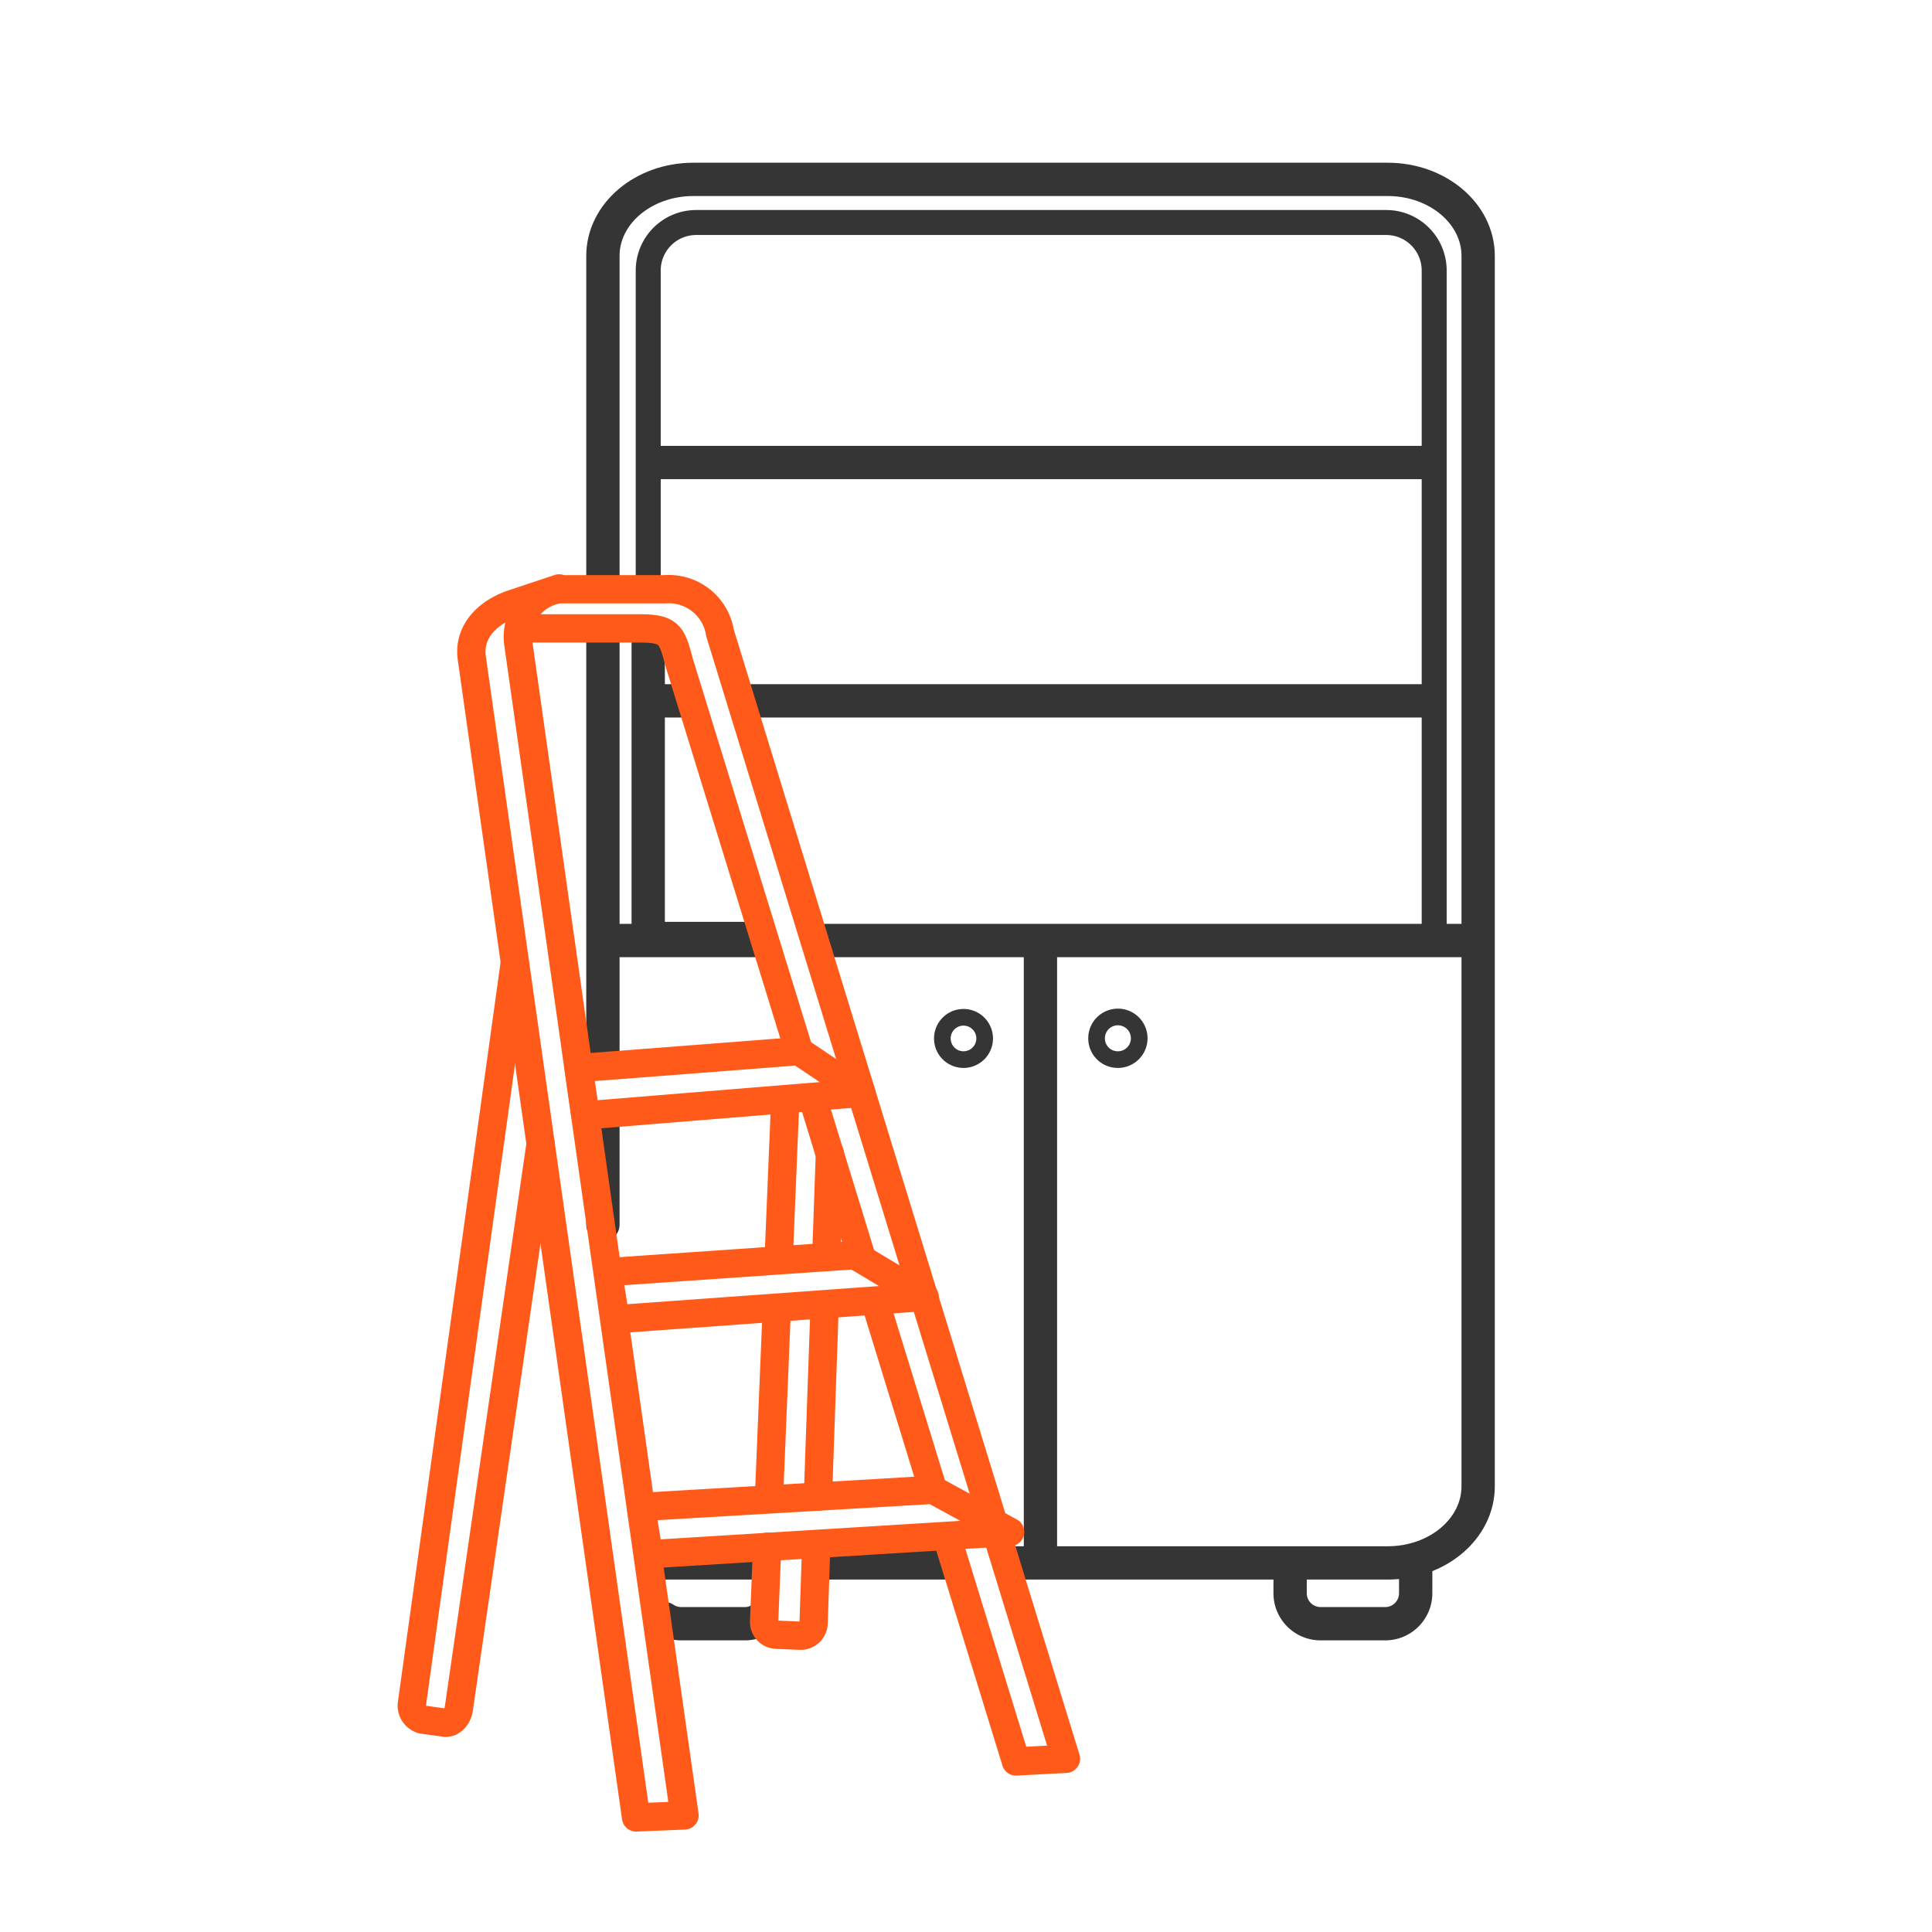 <svg xmlns="http://www.w3.org/2000/svg" viewBox="0 0 116 116"><defs><style>.cls-1,.cls-2,.cls-3,.cls-4,.cls-5,.cls-6,.cls-7{fill:none}.cls-2,.cls-3,.cls-4,.cls-5{stroke:#353535}.cls-2,.cls-3,.cls-4,.cls-5,.cls-6,.cls-7{stroke-linejoin:round}.cls-2,.cls-3{stroke-width:2px}.cls-3,.cls-6{stroke-linecap:round}.cls-5{stroke-width:1.5px}.cls-6,.cls-7{stroke:#ff5a19;stroke-width:1.7px}</style></defs><title>Комплексная-уборка_1</title><g id="Слой_2" data-name="Слой 2"><g id="Слой_1-2" data-name="Слой 1"><path class="cls-1" d="M0 0h116v116H0z"/><path class="cls-2" d="M77.46 93.28v2.38a1.83 1.83 0 0 0 1.83 1.83h3.84A1.83 1.83 0 0 0 85 95.66v-2.38"/><path class="cls-3" d="M39.88 97.18a1.86 1.86 0 0 0 1 .31h3.84a1.72 1.72 0 0 0 .78-.18"/><path class="cls-2" d="M36.2 63.62V38.05"/><path class="cls-3" d="M36.2 73.53v-6.19"/><path class="cls-2" d="M45.87 93.84h-6.49M57.72 93.84h-9.29M36.2 35.69V15.36c0-2.53 2.43-4.59 5.43-4.59h41.69c3 0 5.43 2.06 5.43 4.59v73.88c0 2.54-2.43 4.6-5.43 4.6H59.89"/><path class="cls-4" d="M65.84 62.35a1.28 1.28 0 1 1 1.27 1.27 1.27 1.27 0 0 1-1.27-1.27zM56.58 62.35a1.27 1.27 0 1 1 1.27 1.27 1.27 1.27 0 0 1-1.27-1.27z"/><path class="cls-2" d="M49.48 56.47h38.38M35.94 56.47h10.38M62.47 56.59v37.02M46.31 56.35h-7.39V37.73"/><path class="cls-5" d="M38.92 35.65V16.24a2.88 2.88 0 0 1 2.88-2.88h41.43a2.88 2.88 0 0 1 2.88 2.88v40.11h-37.4"/><path class="cls-2" d="M39.29 27.77H85.8M44.07 42.08H85.8M39.29 42.08h2.53"/><path class="cls-6" d="M35.15 66.97l16.56-1.35-3.74-2.51-13.23 1.02.41 2.84zM36.95 79.21l18.57-1.34-4.19-2.51-14.83 1.02.45 2.83zM38.96 93.32l21.69-1.34-4.63-2.53-17.54 1.03.48 2.84zM32.46 68.67l-4.91 33.91c-.07.52-.46.91-.86.85l-1.35-.19a.87.87 0 0 1-.6-1l6.17-44.44M46.75 75.67l.37-8.96"/><path class="cls-7" d="M46.16 90.2l.5-12.15"/><path class="cls-6" d="M49 93l-.15 4.47a.78.78 0 0 1-.81.74l-1.42-.06a.76.76 0 0 1-.74-.8l.18-4.48M49.51 78.46l-.4 11.4M49.83 69.26l-.22 6.21"/><path class="cls-7" d="M31.13 37.73h7.35c1.85 0 1.87.5 2.34 2.18l7.25 23.51"/><path class="cls-6" d="M57 92.76l4 13 3-.16L43.23 38a3.11 3.11 0 0 0-3.3-2.62h-6.36a2.89 2.89 0 0 0-2.45 3.26L41.1 109l-2.91.12-9.86-69.59c-.23-1.58.91-2.75 2.45-3.27l2.79-.93"/><path class="cls-7" d="M52.41 77.71l3.54 11.51"/><path class="cls-6" d="M48.87 66.19l2.85 9.28"/></g></g></svg>